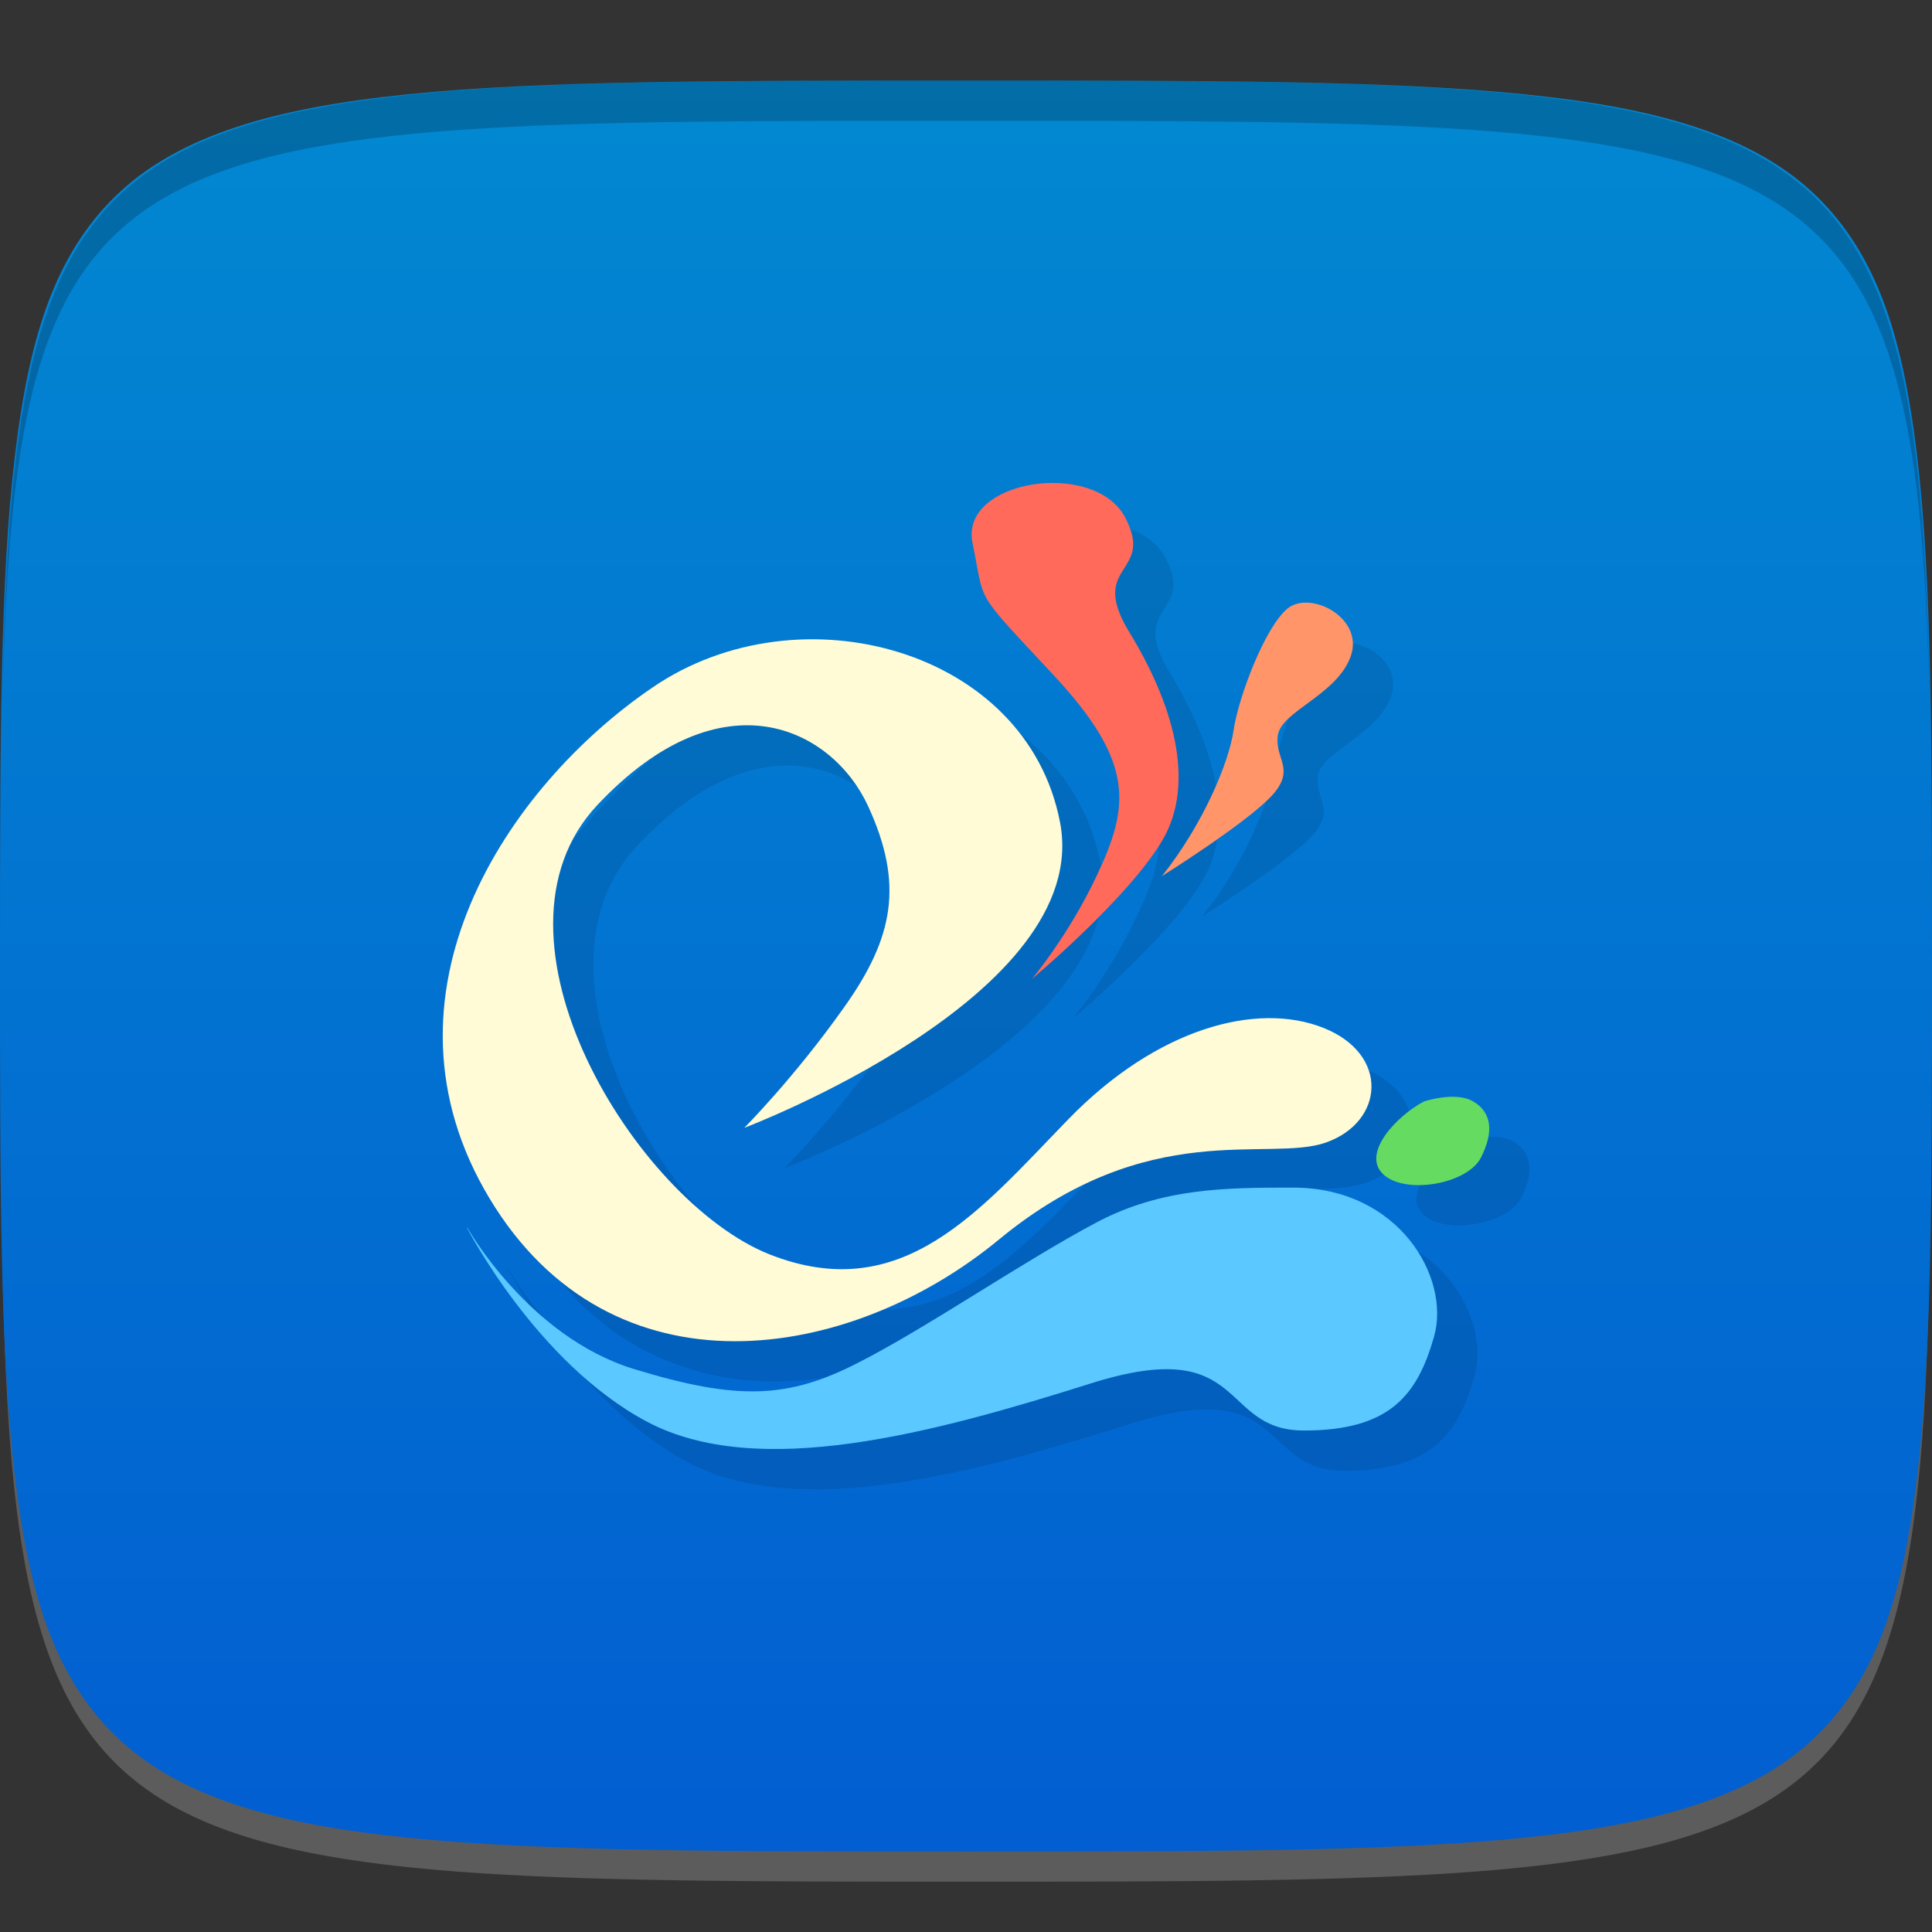 <?xml version="1.0" encoding="UTF-8" standalone="no"?>
<!-- Created with Inkscape (http://www.inkscape.org/) -->

<svg
   xmlns:dc="http://purl.org/dc/elements/1.1/"
   xmlns:cc="http://creativecommons.org/ns#"
   xmlns:rdf="http://www.w3.org/1999/02/22-rdf-syntax-ns#"
   xmlns:svg="http://www.w3.org/2000/svg"
   xmlns="http://www.w3.org/2000/svg"
   xmlns:xlink="http://www.w3.org/1999/xlink"
   xmlns:sodipodi="http://sodipodi.sourceforge.net/DTD/sodipodi-0.dtd"
   xmlns:inkscape="http://www.inkscape.org/namespaces/inkscape"
   width="48"
   height="48"
   id="svg2"
   version="1.1"
   inkscape:version="0.48.4 r9939"
   sodipodi:docname="elegance-colors.svg">
  <rect width="100%" height="100%" fill="#333333" stroke="none"/>
  <defs
     id="defs4">
    <linearGradient
       id="linearGradient3778">
      <stop
         style="stop-color:#0288d1;stop-opacity:1;"
         offset="0"
         id="stop3780" />
      <stop
         style="stop-color:#025ed1;stop-opacity:1;"
         offset="1"
         id="stop3782" />
    </linearGradient>
    <linearGradient
       inkscape:collect="always"
       xlink:href="#linearGradient3778"
       id="linearGradient3784"
       x1="24"
       y1="1006.362"
       x2="24"
       y2="1050.362"
       gradientUnits="userSpaceOnUse" />
    <clipPath
       id="clipPath-334381133">
      <g
         id="g3801"
         transform="translate(0,-1004.362)">
        <path
           id="path3803"
           fill="#1890d0"
           transform="matrix(15.333,0,0,11.5,415,878.862)"
           d="m -24 13 c 0 1.105 -0.672 2 -1.5 2 -0.828 0 -1.5 -0.895 -1.5 -2 0 -1.105 0.672 -2 1.5 -2 0.828 0 1.5 0.895 1.5 2 z" />
      </g>
    </clipPath>
    <clipPath
       id="clipPath-328995970">
      <g
         id="g3796"
         transform="translate(0,-1004.362)">
        <path
           id="path3798"
           fill="#1890d0"
           transform="matrix(15.333,0,0,11.5,415,878.862)"
           d="m -24 13 c 0 1.105 -0.672 2 -1.5 2 -0.828 0 -1.5 -0.895 -1.5 -2 0 -1.105 0.672 -2 1.5 -2 0.828 0 1.5 0.895 1.5 2 z" />
      </g>
    </clipPath>
    <linearGradient
       gradientTransform="matrix(0,-1,1,0,-1.5e-6,48)"
       gradientUnits="userSpaceOnUse"
       x2="47"
       x1="1"
       id="linearGradient3764-1">
      <stop
         id="stop3791"
         stop-opacity="1"
         stop-color="#158cbd" />
      <stop
         id="stop3793"
         stop-opacity="1"
         stop-color="#179bcf"
         offset="1" />
    </linearGradient>
  </defs>
  <sodipodi:namedview
     id="base"
     pagecolor="#ffffff"
     bordercolor="#666666"
     borderopacity="1.0"
     inkscape:pageopacity="0.0"
     inkscape:pageshadow="2"
     inkscape:zoom="8.1906533"
     inkscape:cx="-28.24833"
     inkscape:cy="28.315999"
     inkscape:document-units="px"
     inkscape:current-layer="layer1"
     showgrid="true"
     inkscape:snap-bbox="true"
     inkscape:window-width="1301"
     inkscape:window-height="744"
     inkscape:window-x="65"
     inkscape:window-y="24"
     inkscape:window-maximized="1">
    <inkscape:grid
       type="xygrid"
       id="grid2985"
       empspacing="6"
       visible="true"
       enabled="true"
       snapvisiblegridlinesonly="true" />
  </sodipodi:namedview>
  <g
     inkscape:label="Layer 1"
     inkscape:groupmode="layer"
     id="layer1"
     transform="translate(0,-1004.362)">
    <path
       id="path3788"
       d="m 24,1051.112 c -21.272,0 -23.663,-0.089 -23.938,-15.406 0.328,14.403 2.938,14.406 23.938,14.406 21,0 23.609,0 23.938,-14.406 -0.275,15.317 -2.666,15.406 -23.938,15.406 z"
       style="opacity:0.2;fill:#ffffff;fill-opacity:1;stroke:none"
       inkscape:connector-curvature="0" />
    <path
       style="opacity:1;fill:url(#linearGradient3784);fill-opacity:1;stroke:none"
       d="m 24,1006.362 c -6,0 -10.5,10e-5 -13.875,0.344 -1.688,0.172 -3.078,0.426 -4.25,0.812 -1.172,0.387 -2.125,0.906 -2.875,1.594 -0.75,0.688 -1.328,1.551 -1.75,2.625 -0.422,1.074 -0.688,2.36 -0.875,3.906 C 0,1018.737 0,1022.862 0,1028.362 c 0,5.5 0,9.625 0.375,12.719 0.188,1.547 0.453,2.832 0.875,3.906 0.422,1.074 1,1.938 1.75,2.625 0.75,0.688 1.703,1.207 2.875,1.594 1.172,0.387 2.562,0.641 4.25,0.812 3.375,0.344 7.875,0.344 13.875,0.344 6,0 10.5,0 13.875,-0.344 1.688,-0.172 3.078,-0.426 4.25,-0.812 1.172,-0.387 2.125,-0.906 2.875,-1.594 0.75,-0.688 1.328,-1.551 1.75,-2.625 0.422,-1.074 0.688,-2.359 0.875,-3.906 0.375,-3.094 0.375,-7.219 0.375,-12.719 0,-5.5 0,-9.625 -0.375,-12.719 -0.188,-1.547 -0.453,-2.832 -0.875,-3.906 -0.422,-1.074 -1,-1.938 -1.75,-2.625 -0.75,-0.688 -1.703,-1.207 -2.875,-1.594 -1.172,-0.387 -2.562,-0.641 -4.25,-0.812 C 34.5,1006.362 30,1006.362 24,1006.362 z"
       id="path3772"
       inkscape:connector-curvature="0" />
    <path
       style="fill:#000000;fill-opacity:1;stroke:none;opacity:0.2"
       d="M 24 2 C 2.728 2 0.337 2.089 0.062 17.406 C 0.391 3.003 3 3 24 3 C 45 3 47.609 3.003 47.938 17.406 C 47.663 2.089 45.272 2 24 2 z "
       transform="translate(0,1004.362)"
       id="path3770" />
    <g
       id="g3025"
       transform="translate(-50.998,1000.362)" />
    <g
       id="g3817"
       transform="translate(-49.998,1002.362)" />
    <g
       id="g3819"
       transform="translate(3.8905312e-4,1004.363)">
      <g
         clip-path="url(#clipPath-328995970)"
         id="g3821">
        <g
           transform="translate(1,1)"
           id="g3823">
          <g
             style="opacity:0.1"
             id="g3825">
            <!-- color: #179bcf -->
            <g
               id="g3827">
              <path
                 style="fill:#000000;fill-opacity:1;fill-rule:nonzero;stroke:none"
                 inkscape:connector-curvature="0"
                 d="m 18.492,28.02 c 0,0 8.672,-3.285 7.844,-7.59 -0.824,-4.305 -6.469,-5.84 -10.113,-3.359 -3.648,2.48 -7.09,7.664 -4.063,12.699 3.03,5.04 8.949,4.09 12.664,1.02 3.719,-3.063 6.676,-1.898 8.121,-2.406 1.445,-0.512 1.586,-2.191 -0.066,-2.848 -1.652,-0.656 -4.129,0 -6.332,2.266 -2.203,2.266 -4.129,4.668 -7.434,3.359 -3.305,-1.316 -7.363,-7.883 -4.266,-11.168 3.094,-3.285 5.828,-1.898 6.719,0.031 0.887,1.926 0.648,3.254 -0.594,5 -1.238,1.75 -2.477,2.992 -2.477,2.992 m -0.004,0"
                 id="path3829" />
              <path
                 style="fill:#000000;fill-opacity:1;fill-rule:nonzero;stroke:none"
                 inkscape:connector-curvature="0"
                 d="m 11.613,30.504 c 0,0 1.512,2.699 4.125,3.504 2.617,0.805 3.855,0.73 5.574,-0.148 1.723,-0.875 4.105,-2.523 5.934,-3.492 1.629,-0.863 3.25,-0.863 4.879,-0.863 2.637,0 3.918,2.242 3.504,3.699 -0.414,1.461 -1.102,2.336 -3.234,2.336 -2.133,0 -1.375,-2.41 -5.301,-1.168 -3.926,1.238 -8.262,2.41 -11.02,0.949 -2.75,-1.461 -4.473,-4.82 -4.473,-4.82 m 0.008,0.004"
                 id="path3831" />
              <path
                 style="fill:#000000;fill-opacity:1;fill-rule:nonzero;stroke:none"
                 inkscape:connector-curvature="0"
                 d="m 25.625,24.336 c 0,0 0.918,-1.082 1.625,-2.586 0.813,-1.723 0.953,-2.801 -1.07,-4.973 -2.027,-2.176 -1.695,-1.727 -2.02,-3.293 -0.316,-1.566 3.02,-2.078 3.789,-0.637 0.766,1.441 -0.945,1.137 0.113,2.867 1.059,1.73 1.672,3.719 0.813,5.168 -0.859,1.449 -3.25,3.449 -3.25,3.449 m -0.004,0.004"
                 id="path3833" />
              <path
                 style="fill:#000000;fill-opacity:1;fill-rule:nonzero;stroke:none"
                 inkscape:connector-curvature="0"
                 d="m 35.38,27.363 c -0.68,0.359 -1.559,1.289 -1.02,1.805 0.535,0.52 2.094,0.258 2.434,-0.41 0.34,-0.672 0.246,-1.137 -0.195,-1.395 -0.438,-0.258 -1.215,0 -1.215,0 m -0.004,0"
                 id="path3835" />
              <path
                 style="fill:#000000;fill-opacity:1;fill-rule:nonzero;stroke:none"
                 inkscape:connector-curvature="0"
                 d="m 28.867,21.766 c 1.023,-1.285 1.664,-2.816 1.781,-3.625 0.117,-0.809 0.773,-2.551 1.336,-3.02 0.566,-0.469 1.914,0.227 1.574,1.184 -0.34,0.953 -1.703,1.355 -1.809,1.949 -0.102,0.598 0.488,0.855 -0.191,1.555 -0.676,0.695 -2.691,1.957 -2.691,1.957 m 0,0"
                 id="path3837" />
            </g>
          </g>
        </g>
      </g>
    </g>
    <g
       id="g3839"
       transform="translate(3.8905312e-4,1004.363)">
      <g
         clip-path="url(#clipPath-334381133)"
         id="g3841">
        <!-- color: #179bcf -->
        <g
           id="g3843">
          <path
             style="fill:#fffbd6;fill-opacity:1;fill-rule:nonzero;stroke:none"
             inkscape:connector-curvature="0"
             d="m 18.492,28.02 c 0,0 8.672,-3.285 7.844,-7.59 -0.824,-4.305 -6.469,-5.84 -10.113,-3.359 -3.648,2.48 -7.09,7.664 -4.063,12.699 3.03,5.04 8.949,4.09 12.664,1.02 3.719,-3.063 6.676,-1.898 8.121,-2.406 1.445,-0.512 1.586,-2.191 -0.066,-2.848 -1.652,-0.656 -4.129,0 -6.332,2.266 -2.203,2.266 -4.129,4.668 -7.434,3.359 -3.305,-1.316 -7.363,-7.883 -4.266,-11.168 3.094,-3.285 5.828,-1.898 6.719,0.031 0.887,1.926 0.648,3.254 -0.594,5 -1.238,1.75 -2.477,2.992 -2.477,2.992 m -0.004,0"
             id="path3845" />
          <path
             style="fill:#5bc8ff;fill-opacity:1;fill-rule:nonzero;stroke:none"
             inkscape:connector-curvature="0"
             d="m 11.613,30.504 c 0,0 1.512,2.699 4.125,3.504 2.617,0.805 3.855,0.73 5.574,-0.148 1.723,-0.875 4.105,-2.523 5.934,-3.492 1.629,-0.863 3.25,-0.863 4.879,-0.863 2.637,0 3.918,2.242 3.504,3.699 -0.414,1.461 -1.102,2.336 -3.234,2.336 -2.133,0 -1.375,-2.41 -5.301,-1.168 -3.926,1.238 -8.262,2.41 -11.02,0.949 -2.75,-1.461 -4.473,-4.82 -4.473,-4.82 m 0.008,0.004"
             id="path3847" />
          <path
             style="fill:#ff6a5b;fill-opacity:1;fill-rule:nonzero;stroke:none"
             inkscape:connector-curvature="0"
             d="m 25.625,24.336 c 0,0 0.918,-1.082 1.625,-2.586 0.813,-1.723 0.953,-2.801 -1.07,-4.973 -2.027,-2.176 -1.695,-1.727 -2.02,-3.293 -0.316,-1.566 3.02,-2.078 3.789,-0.637 0.766,1.441 -0.945,1.137 0.113,2.867 1.059,1.73 1.672,3.719 0.813,5.168 -0.859,1.449 -3.25,3.449 -3.25,3.449 m -0.004,0.004"
             id="path3849" />
          <path
             style="fill:#66db62;fill-opacity:1;fill-rule:nonzero;stroke:none"
             inkscape:connector-curvature="0"
             d="m 35.38,27.363 c -0.68,0.359 -1.559,1.289 -1.02,1.805 0.535,0.52 2.094,0.258 2.434,-0.41 0.34,-0.672 0.246,-1.137 -0.195,-1.395 -0.438,-0.258 -1.215,0 -1.215,0 m -0.004,0"
             id="path3851" />
          <path
             style="fill:#ff9569;fill-opacity:1;fill-rule:nonzero;stroke:none"
             inkscape:connector-curvature="0"
             d="m 28.867,21.766 c 1.023,-1.285 1.664,-2.816 1.781,-3.625 0.117,-0.809 0.773,-2.551 1.336,-3.02 0.566,-0.469 1.914,0.227 1.574,1.184 -0.34,0.953 -1.703,1.355 -1.809,1.949 -0.102,0.598 0.488,0.855 -0.191,1.555 -0.676,0.695 -2.691,1.957 -2.691,1.957 m 0,0"
             id="path3853" />
        </g>
      </g>
    </g>
  </g>
</svg>
